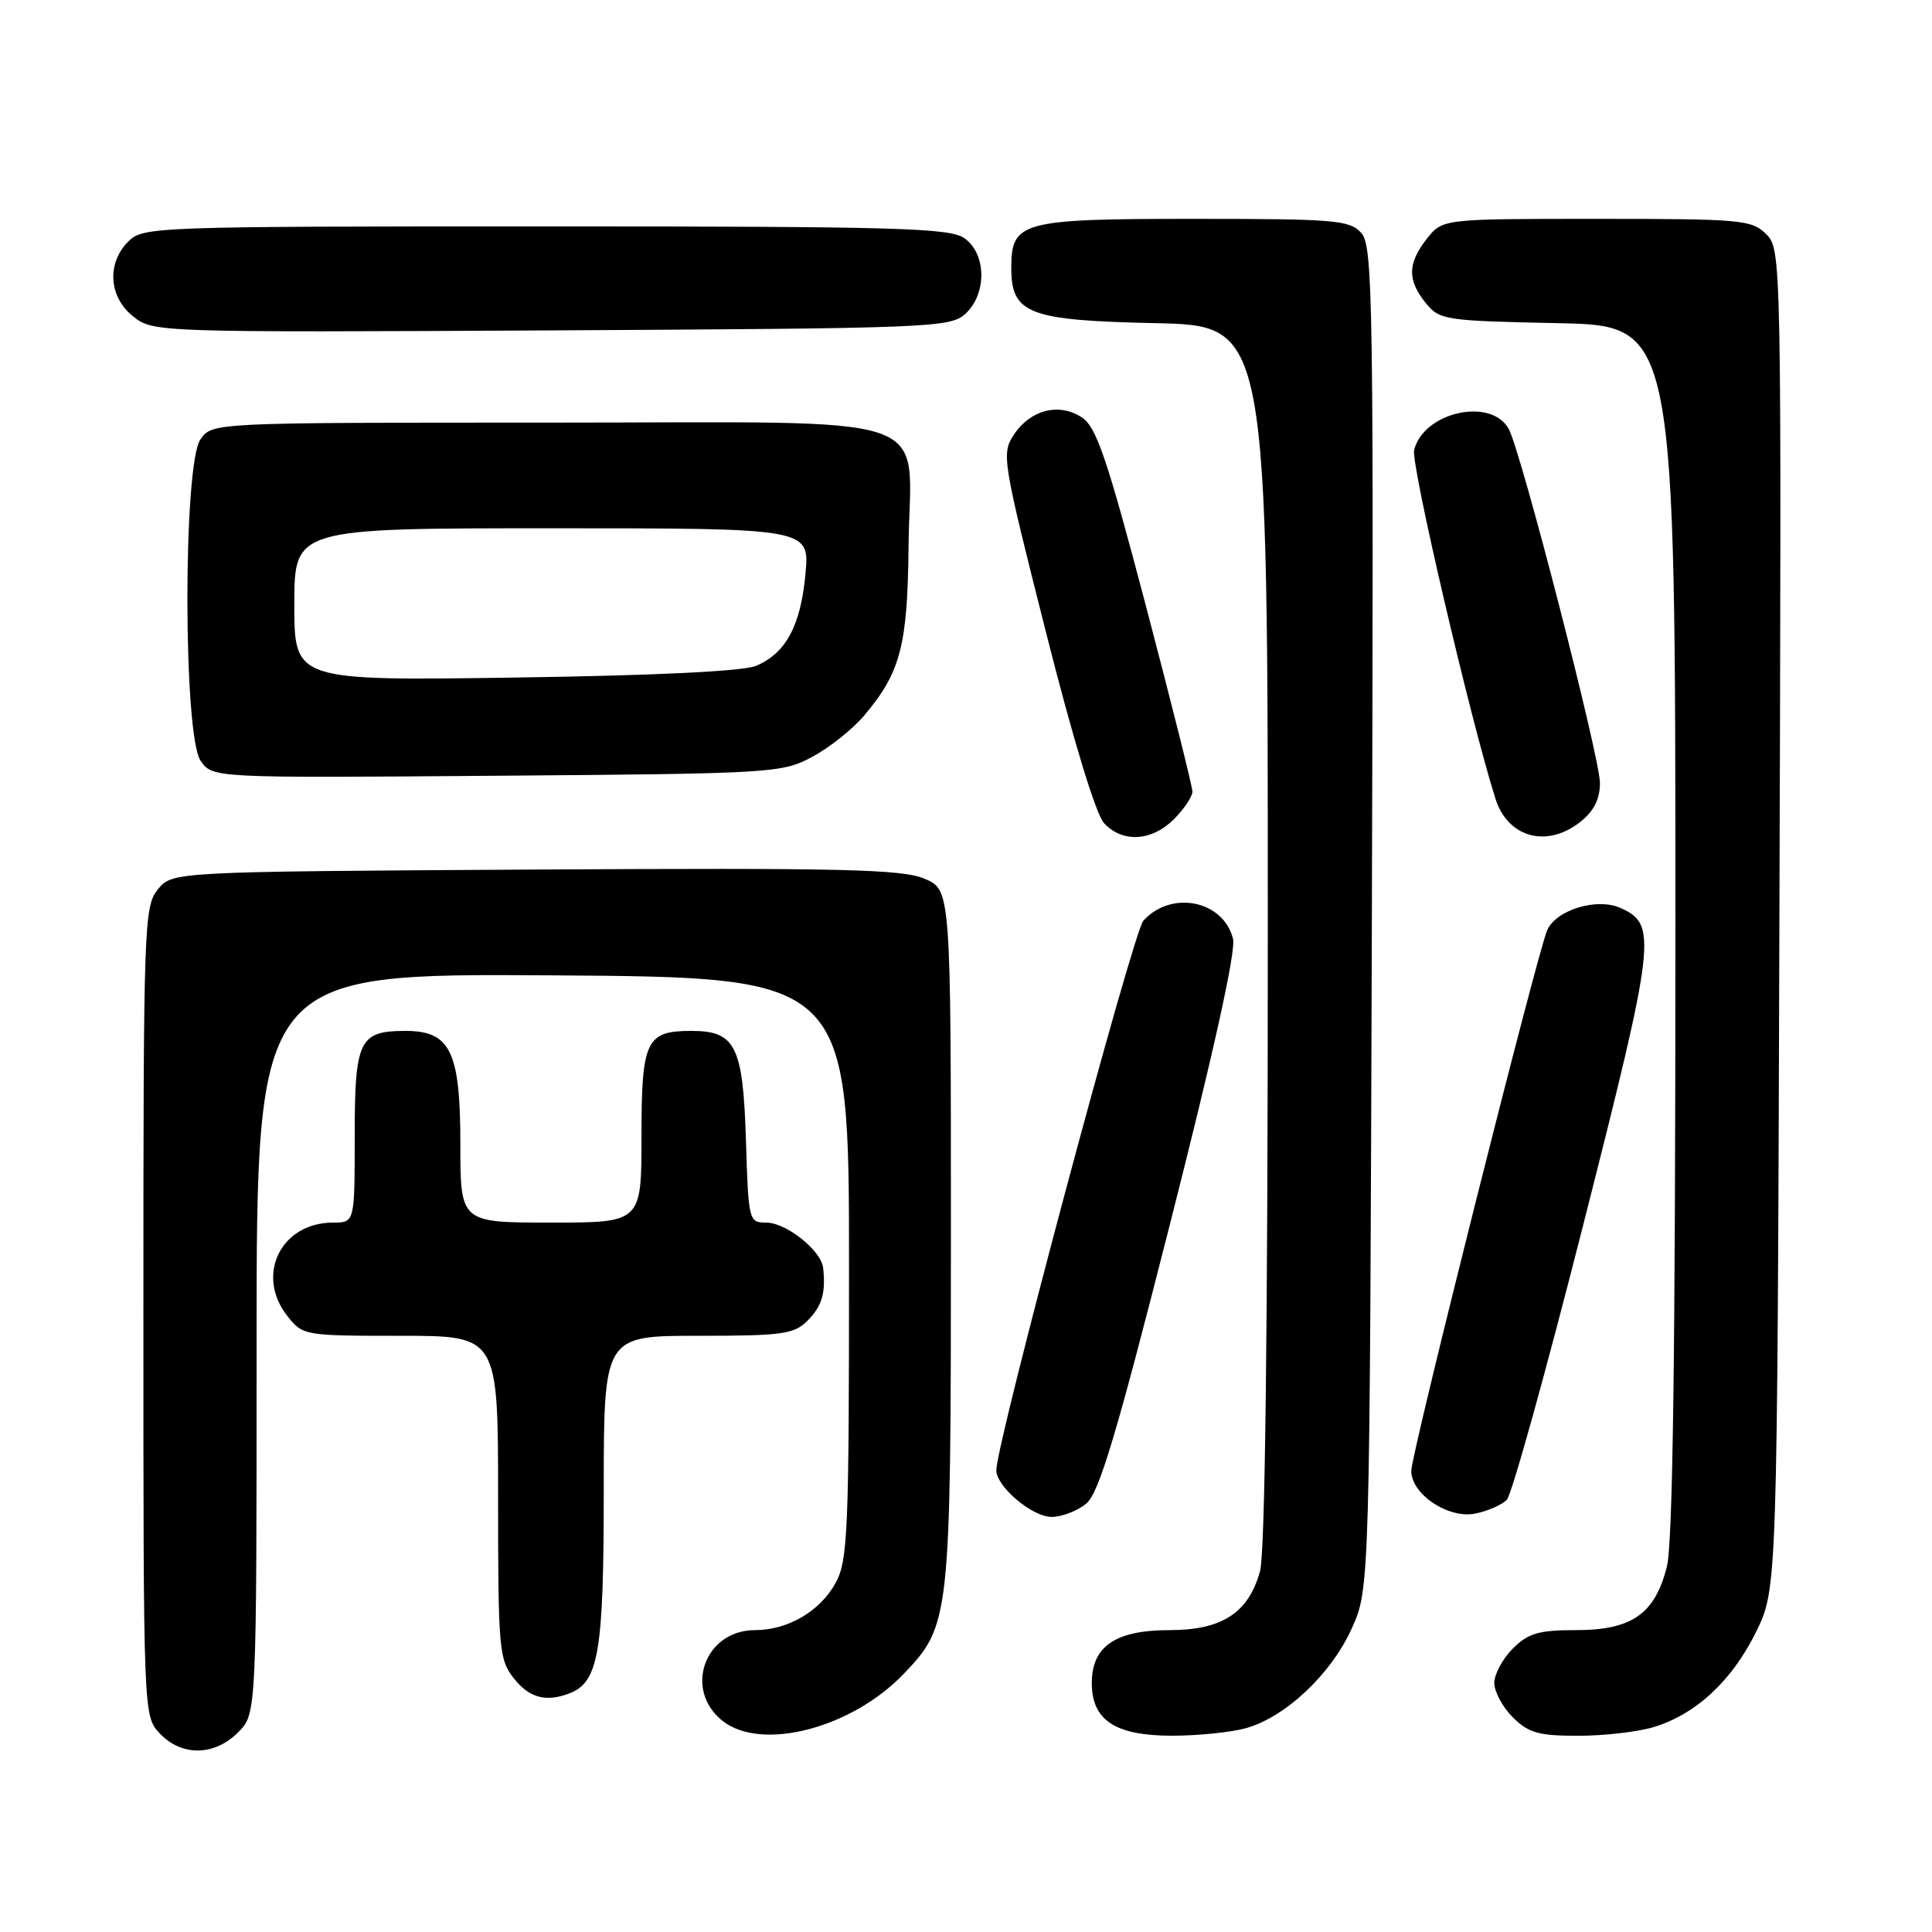 <?xml version="1.0" encoding="UTF-8" standalone="no"?>
<!DOCTYPE svg PUBLIC "-//W3C//DTD SVG 1.1//EN" "http://www.w3.org/Graphics/SVG/1.1/DTD/svg11.dtd" >
<svg xmlns="http://www.w3.org/2000/svg" xmlns:xlink="http://www.w3.org/1999/xlink" version="1.1" viewBox="0 0 256 256">
 <g >
 <path fill="currentColor"
d=" M 31.55 229.55 C 34.00 227.09 34.00 227.09 34.00 178.03 C 34.00 128.98 34.00 128.98 73.25 129.24 C 112.50 129.50 112.50 129.50 112.50 168.00 C 112.50 202.92 112.34 206.80 110.73 209.73 C 108.68 213.49 104.40 216.00 100.05 216.00 C 93.36 216.00 90.54 223.91 95.75 228.03 C 100.90 232.10 112.81 229.02 119.71 221.83 C 125.91 215.37 126.00 214.58 126.00 163.82 C 126.00 117.90 126.00 117.90 122.47 116.42 C 119.48 115.17 111.45 114.99 70.88 115.22 C 22.82 115.50 22.82 115.50 20.91 117.86 C 19.08 120.12 19.00 122.54 19.00 173.80 C 19.00 227.37 19.00 227.37 21.17 229.69 C 24.06 232.75 28.40 232.70 31.55 229.55 Z  M 165.07 229.00 C 170.32 227.54 176.37 221.85 179.11 215.79 C 181.50 210.50 181.50 210.50 181.78 121.61 C 182.03 39.50 181.92 32.57 180.37 30.86 C 178.84 29.16 176.90 29.00 158.17 29.00 C 135.30 29.00 134.00 29.35 134.00 35.50 C 134.00 41.59 136.28 42.46 153.10 42.82 C 168.00 43.14 168.00 43.14 167.99 123.82 C 167.99 176.03 167.63 205.81 166.96 208.20 C 165.43 213.72 161.92 216.00 154.98 216.00 C 147.81 216.00 144.67 218.13 144.67 223.00 C 144.67 227.96 147.78 230.00 155.36 229.99 C 158.74 229.99 163.10 229.54 165.07 229.00 Z  M 219.08 228.86 C 224.69 227.18 229.51 222.71 232.69 216.23 C 235.50 210.50 235.50 210.50 235.78 121.78 C 236.06 33.76 236.05 33.05 234.03 31.03 C 232.12 29.12 230.77 29.00 211.57 29.00 C 191.15 29.00 191.15 29.00 189.07 31.63 C 186.50 34.91 186.46 37.10 188.91 40.14 C 190.75 42.41 191.42 42.51 206.41 42.82 C 222.00 43.14 222.00 43.14 222.00 123.13 C 222.00 179.07 221.66 204.46 220.87 207.58 C 219.29 213.86 216.23 216.00 208.82 216.00 C 203.88 216.00 202.51 216.40 200.45 218.45 C 199.10 219.80 198.00 221.85 198.00 223.00 C 198.00 224.15 199.10 226.20 200.45 227.55 C 202.53 229.62 203.86 230.00 209.09 230.00 C 212.49 230.00 216.98 229.49 219.08 228.86 Z  M 75.46 224.38 C 79.33 222.89 80.00 218.94 80.00 197.55 C 80.00 177.00 80.00 177.00 92.50 177.00 C 103.67 177.00 105.21 176.79 107.00 175.00 C 108.91 173.09 109.44 171.30 109.07 168.00 C 108.81 165.69 104.17 162.00 101.53 162.00 C 99.22 162.00 99.17 161.79 98.84 151.03 C 98.45 138.59 97.46 136.60 91.61 136.60 C 85.59 136.60 85.00 137.86 85.00 150.62 C 85.00 162.00 85.00 162.00 73.00 162.00 C 61.00 162.00 61.00 162.00 61.00 151.61 C 61.00 139.31 59.69 136.60 53.72 136.60 C 47.58 136.60 47.00 137.82 47.00 150.62 C 47.00 162.00 47.00 162.00 44.13 162.00 C 37.22 162.00 33.81 168.95 38.07 174.37 C 40.12 176.97 40.30 177.00 53.07 177.00 C 66.00 177.00 66.00 177.00 66.00 198.37 C 66.00 218.47 66.12 219.89 68.07 222.37 C 70.13 224.98 72.33 225.58 75.46 224.38 Z  M 143.92 199.25 C 145.62 197.86 147.89 190.29 155.03 162.19 C 160.81 139.47 163.79 126.00 163.38 124.39 C 162.10 119.30 155.20 117.91 151.50 122.00 C 150.13 123.51 132.06 191.01 132.02 194.80 C 131.99 196.96 136.76 201.00 139.34 201.00 C 140.68 201.00 142.74 200.21 143.92 199.25 Z  M 199.66 198.73 C 200.32 198.05 204.89 181.58 209.83 162.13 C 219.40 124.43 219.63 122.48 214.70 120.30 C 211.57 118.91 206.13 120.59 205.00 123.29 C 203.59 126.67 187.00 192.65 187.00 194.89 C 187.00 198.00 191.90 201.27 195.47 200.56 C 197.12 200.23 199.01 199.40 199.66 198.73 Z  M 155.55 108.55 C 156.90 107.20 158.00 105.55 158.00 104.89 C 158.00 104.22 155.22 93.14 151.83 80.25 C 146.66 60.62 145.28 56.58 143.34 55.30 C 140.31 53.32 136.51 54.30 134.33 57.62 C 132.69 60.12 132.83 60.98 138.57 83.67 C 142.18 97.97 145.20 107.89 146.29 109.07 C 148.73 111.71 152.60 111.49 155.55 108.55 Z  M 209.37 108.93 C 211.20 107.48 212.00 105.91 212.00 103.74 C 212.00 100.41 201.59 59.96 199.93 56.87 C 197.64 52.59 188.65 54.56 187.38 59.63 C 186.92 61.44 194.82 95.30 198.15 105.82 C 199.78 110.98 204.94 112.41 209.37 108.93 Z  M 107.62 100.29 C 109.89 99.08 113.00 96.61 114.53 94.79 C 119.33 89.09 120.26 85.53 120.39 72.37 C 120.56 54.23 125.74 56.00 72.40 56.00 C 28.11 56.00 28.11 56.00 26.56 58.22 C 24.24 61.53 24.26 97.50 26.59 100.82 C 28.18 103.09 28.18 103.09 65.84 102.79 C 102.47 102.51 103.61 102.44 107.62 100.29 Z  M 127.90 41.60 C 130.79 38.97 130.73 33.62 127.78 31.56 C 125.83 30.20 118.88 30.00 72.28 30.00 C 20.33 30.00 18.95 30.05 17.00 32.00 C 14.11 34.89 14.41 39.39 17.67 41.95 C 20.31 44.03 20.82 44.05 73.06 43.78 C 123.30 43.51 125.89 43.41 127.90 41.60 Z  M 39.00 80.10 C 39.00 70.00 39.00 70.00 73.14 70.00 C 107.28 70.00 107.28 70.00 106.73 76.04 C 106.11 82.87 104.13 86.57 100.20 88.22 C 98.48 88.95 86.88 89.51 68.25 89.78 C 39.00 90.20 39.00 90.20 39.00 80.10 Z "/>
</g>
</svg>